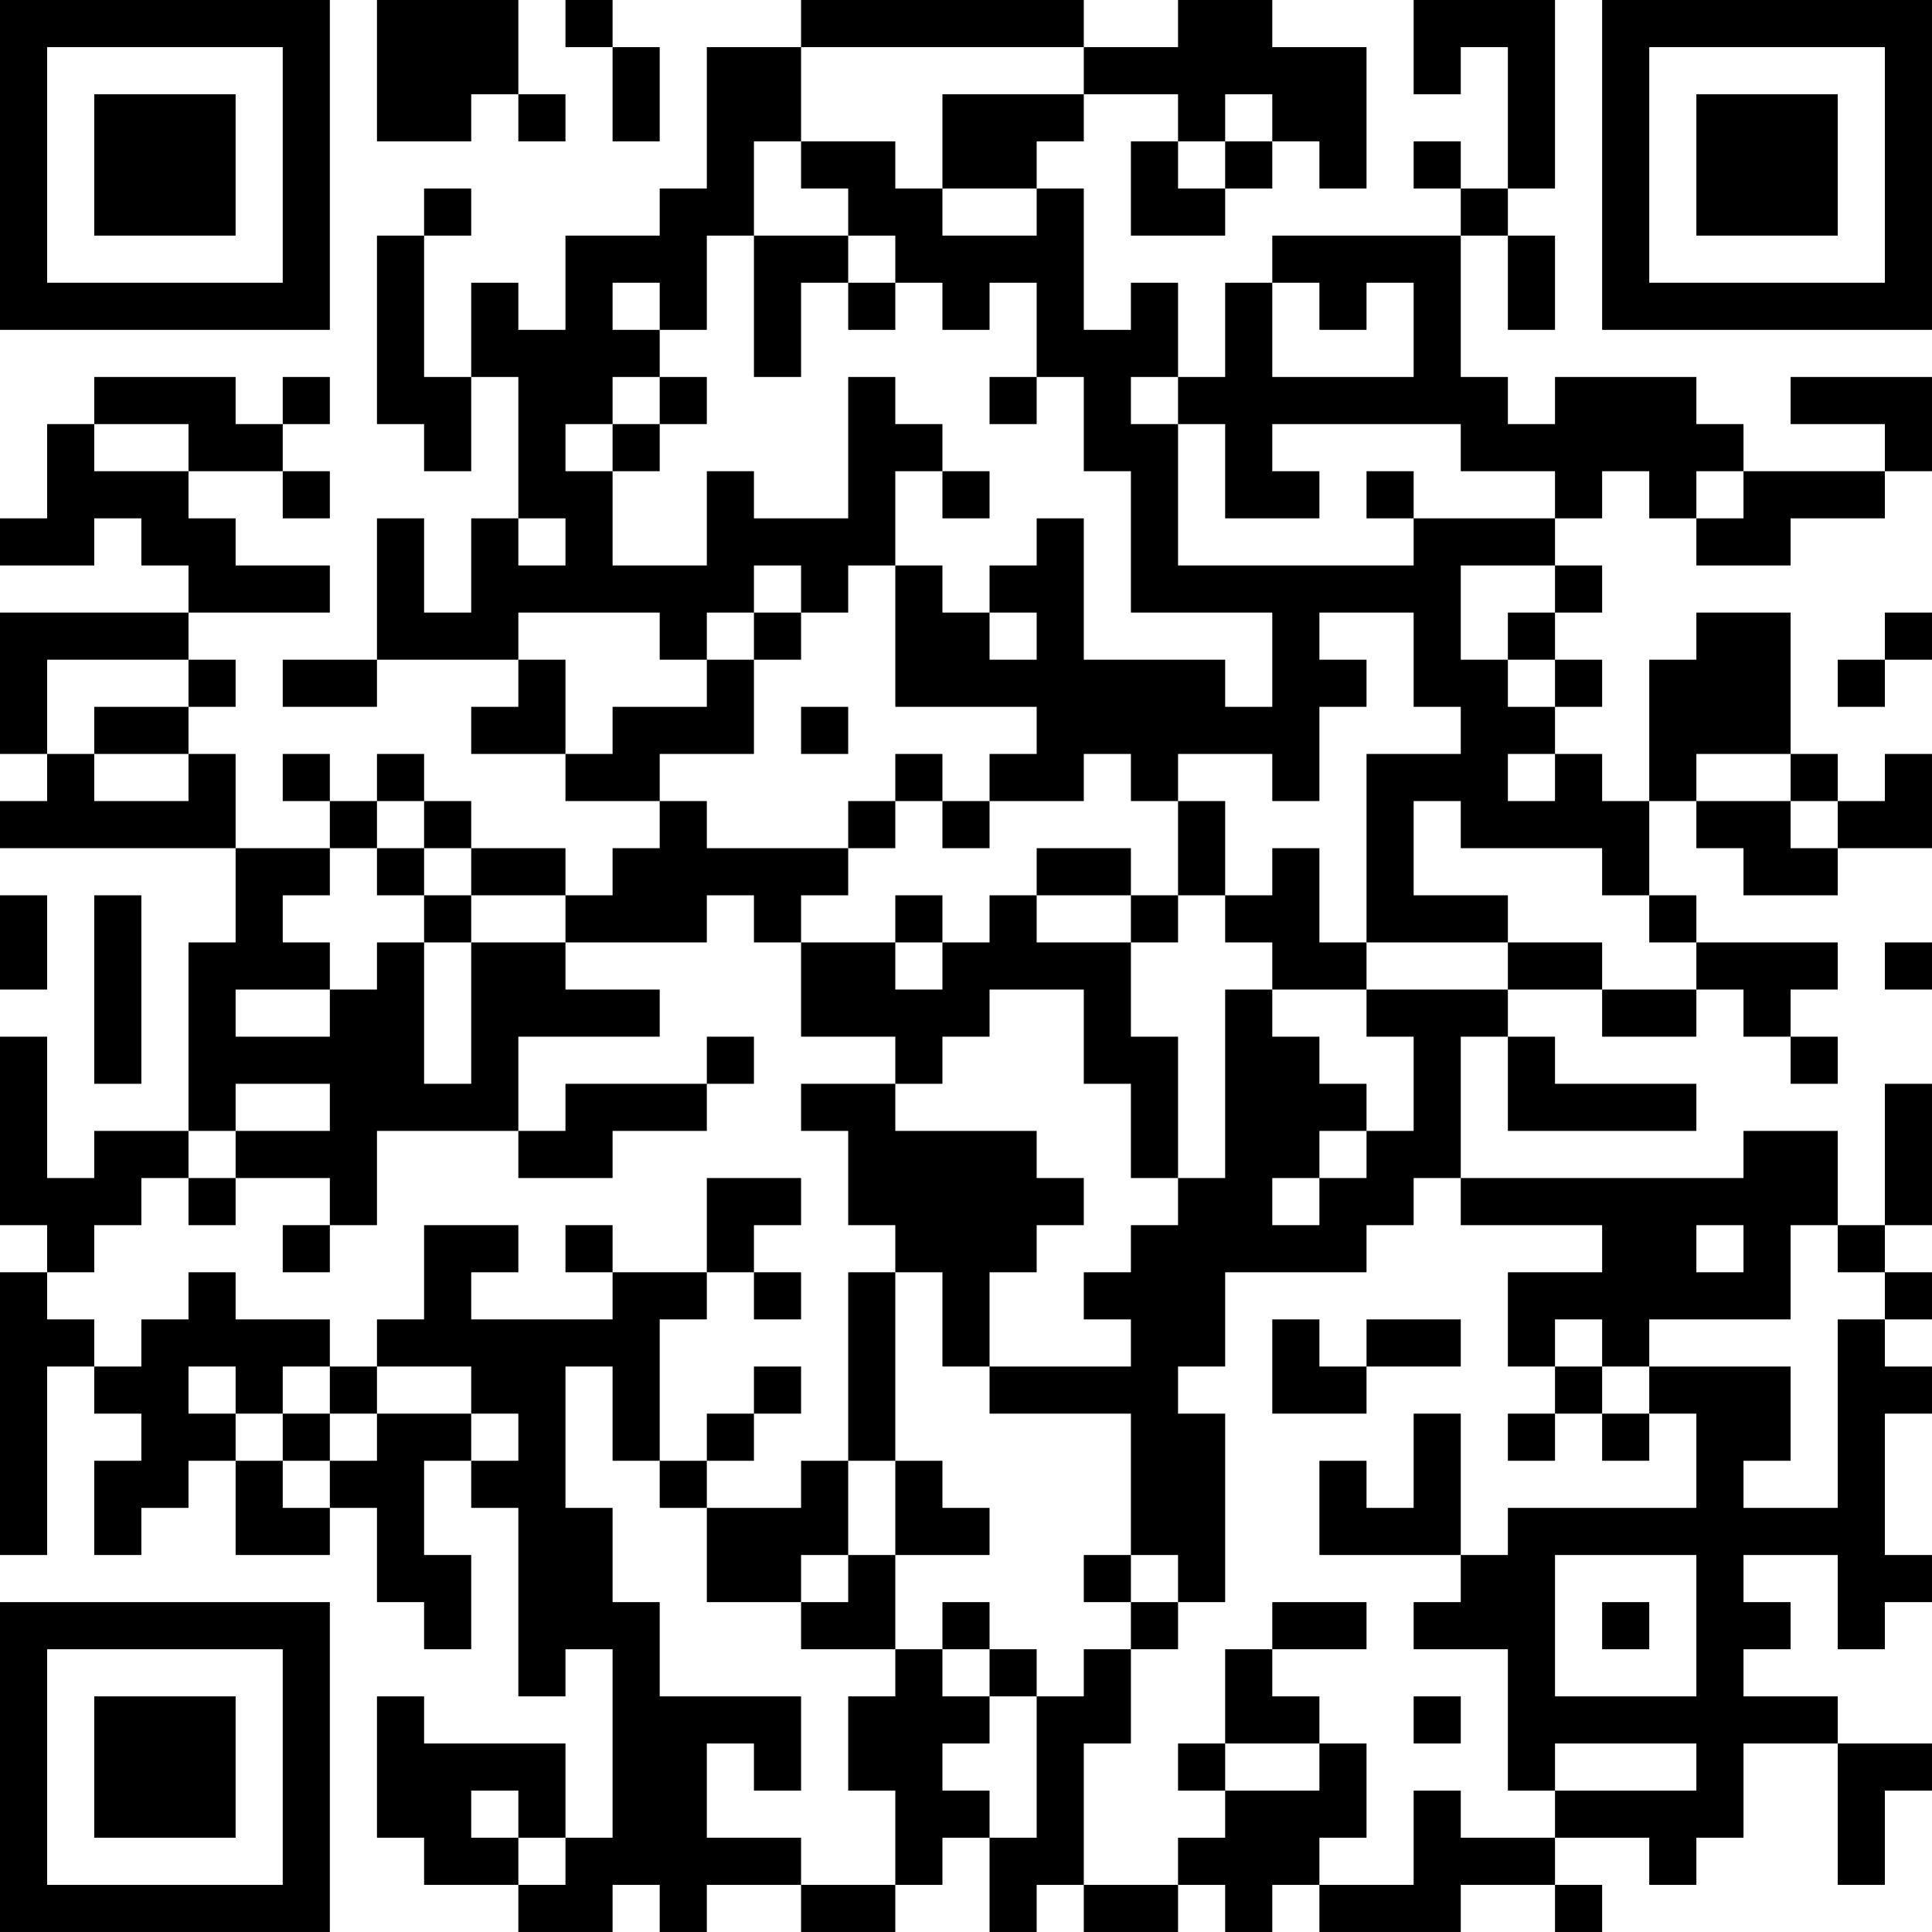 <?xml version="1.0" encoding="UTF-8"?>
<svg xmlns="http://www.w3.org/2000/svg" version="1.1" width="200" height="200" viewBox="0 0 200 200"><rect x="0" y="0" width="200" height="200" fill="#ffffff"/><g transform="scale(4.878)"><g transform="translate(0,0)"><path fill-rule="evenodd" d="M8 0L8 3L10 3L10 2L11 2L11 3L12 3L12 2L11 2L11 0ZM12 0L12 1L13 1L13 3L14 3L14 1L13 1L13 0ZM17 0L17 1L15 1L15 4L14 4L14 5L12 5L12 7L11 7L11 6L10 6L10 8L9 8L9 5L10 5L10 4L9 4L9 5L8 5L8 9L9 9L9 10L10 10L10 8L11 8L11 11L10 11L10 13L9 13L9 11L8 11L8 14L6 14L6 15L8 15L8 14L11 14L11 15L10 15L10 16L12 16L12 17L14 17L14 18L13 18L13 19L12 19L12 18L10 18L10 17L9 17L9 16L8 16L8 17L7 17L7 16L6 16L6 17L7 17L7 18L5 18L5 16L4 16L4 15L5 15L5 14L4 14L4 13L7 13L7 12L5 12L5 11L4 11L4 10L6 10L6 11L7 11L7 10L6 10L6 9L7 9L7 8L6 8L6 9L5 9L5 8L2 8L2 9L1 9L1 11L0 11L0 12L2 12L2 11L3 11L3 12L4 12L4 13L0 13L0 16L1 16L1 17L0 17L0 18L5 18L5 20L4 20L4 24L2 24L2 25L1 25L1 22L0 22L0 26L1 26L1 27L0 27L0 33L1 33L1 29L2 29L2 30L3 30L3 31L2 31L2 33L3 33L3 32L4 32L4 31L5 31L5 33L7 33L7 32L8 32L8 34L9 34L9 35L10 35L10 33L9 33L9 31L10 31L10 32L11 32L11 36L12 36L12 35L13 35L13 39L12 39L12 37L9 37L9 36L8 36L8 39L9 39L9 40L11 40L11 41L13 41L13 40L14 40L14 41L15 41L15 40L17 40L17 41L19 41L19 40L20 40L20 39L21 39L21 41L22 41L22 40L23 40L23 41L25 41L25 40L26 40L26 41L27 41L27 40L28 40L28 41L31 41L31 40L33 40L33 41L34 41L34 40L33 40L33 39L35 39L35 40L36 40L36 39L37 39L37 37L39 37L39 40L40 40L40 38L41 38L41 37L39 37L39 36L37 36L37 35L38 35L38 34L37 34L37 33L39 33L39 35L40 35L40 34L41 34L41 33L40 33L40 30L41 30L41 29L40 29L40 28L41 28L41 27L40 27L40 26L41 26L41 23L40 23L40 26L39 26L39 24L37 24L37 25L31 25L31 22L32 22L32 24L36 24L36 23L33 23L33 22L32 22L32 21L34 21L34 22L36 22L36 21L37 21L37 22L38 22L38 23L39 23L39 22L38 22L38 21L39 21L39 20L36 20L36 19L35 19L35 17L36 17L36 18L37 18L37 19L39 19L39 18L41 18L41 16L40 16L40 17L39 17L39 16L38 16L38 13L36 13L36 14L35 14L35 17L34 17L34 16L33 16L33 15L34 15L34 14L33 14L33 13L34 13L34 12L33 12L33 11L34 11L34 10L35 10L35 11L36 11L36 12L38 12L38 11L40 11L40 10L41 10L41 8L38 8L38 9L40 9L40 10L37 10L37 9L36 9L36 8L33 8L33 9L32 9L32 8L31 8L31 5L32 5L32 7L33 7L33 5L32 5L32 4L33 4L33 0L30 0L30 2L31 2L31 1L32 1L32 4L31 4L31 3L30 3L30 4L31 4L31 5L27 5L27 6L26 6L26 8L25 8L25 6L24 6L24 7L23 7L23 4L22 4L22 3L23 3L23 2L25 2L25 3L24 3L24 5L26 5L26 4L27 4L27 3L28 3L28 4L29 4L29 1L27 1L27 0L25 0L25 1L23 1L23 0ZM17 1L17 3L16 3L16 5L15 5L15 7L14 7L14 6L13 6L13 7L14 7L14 8L13 8L13 9L12 9L12 10L13 10L13 12L15 12L15 10L16 10L16 11L18 11L18 8L19 8L19 9L20 9L20 10L19 10L19 12L18 12L18 13L17 13L17 12L16 12L16 13L15 13L15 14L14 14L14 13L11 13L11 14L12 14L12 16L13 16L13 15L15 15L15 14L16 14L16 16L14 16L14 17L15 17L15 18L18 18L18 19L17 19L17 20L16 20L16 19L15 19L15 20L12 20L12 19L10 19L10 18L9 18L9 17L8 17L8 18L7 18L7 19L6 19L6 20L7 20L7 21L5 21L5 22L7 22L7 21L8 21L8 20L9 20L9 23L10 23L10 20L12 20L12 21L14 21L14 22L11 22L11 24L8 24L8 26L7 26L7 25L5 25L5 24L7 24L7 23L5 23L5 24L4 24L4 25L3 25L3 26L2 26L2 27L1 27L1 28L2 28L2 29L3 29L3 28L4 28L4 27L5 27L5 28L7 28L7 29L6 29L6 30L5 30L5 29L4 29L4 30L5 30L5 31L6 31L6 32L7 32L7 31L8 31L8 30L10 30L10 31L11 31L11 30L10 30L10 29L8 29L8 28L9 28L9 26L11 26L11 27L10 27L10 28L13 28L13 27L15 27L15 28L14 28L14 31L13 31L13 29L12 29L12 32L13 32L13 34L14 34L14 36L17 36L17 38L16 38L16 37L15 37L15 39L17 39L17 40L19 40L19 38L18 38L18 36L19 36L19 35L20 35L20 36L21 36L21 37L20 37L20 38L21 38L21 39L22 39L22 36L23 36L23 35L24 35L24 37L23 37L23 40L25 40L25 39L26 39L26 38L28 38L28 37L29 37L29 39L28 39L28 40L30 40L30 38L31 38L31 39L33 39L33 38L36 38L36 37L33 37L33 38L32 38L32 35L30 35L30 34L31 34L31 33L32 33L32 32L36 32L36 30L35 30L35 29L38 29L38 31L37 31L37 32L39 32L39 28L40 28L40 27L39 27L39 26L38 26L38 28L35 28L35 29L34 29L34 28L33 28L33 29L32 29L32 27L34 27L34 26L31 26L31 25L30 25L30 26L29 26L29 27L26 27L26 29L25 29L25 30L26 30L26 34L25 34L25 33L24 33L24 30L21 30L21 29L24 29L24 28L23 28L23 27L24 27L24 26L25 26L25 25L26 25L26 21L27 21L27 22L28 22L28 23L29 23L29 24L28 24L28 25L27 25L27 26L28 26L28 25L29 25L29 24L30 24L30 22L29 22L29 21L32 21L32 20L34 20L34 21L36 21L36 20L35 20L35 19L34 19L34 18L31 18L31 17L30 17L30 19L32 19L32 20L29 20L29 16L31 16L31 15L30 15L30 13L28 13L28 14L29 14L29 15L28 15L28 17L27 17L27 16L25 16L25 17L24 17L24 16L23 16L23 17L21 17L21 16L22 16L22 15L19 15L19 12L20 12L20 13L21 13L21 14L22 14L22 13L21 13L21 12L22 12L22 11L23 11L23 14L26 14L26 15L27 15L27 13L24 13L24 10L23 10L23 8L22 8L22 6L21 6L21 7L20 7L20 6L19 6L19 5L18 5L18 4L17 4L17 3L19 3L19 4L20 4L20 5L22 5L22 4L20 4L20 2L23 2L23 1ZM26 2L26 3L25 3L25 4L26 4L26 3L27 3L27 2ZM16 5L16 8L17 8L17 6L18 6L18 7L19 7L19 6L18 6L18 5ZM27 6L27 8L30 8L30 6L29 6L29 7L28 7L28 6ZM14 8L14 9L13 9L13 10L14 10L14 9L15 9L15 8ZM21 8L21 9L22 9L22 8ZM24 8L24 9L25 9L25 12L30 12L30 11L33 11L33 10L31 10L31 9L27 9L27 10L28 10L28 11L26 11L26 9L25 9L25 8ZM2 9L2 10L4 10L4 9ZM20 10L20 11L21 11L21 10ZM29 10L29 11L30 11L30 10ZM36 10L36 11L37 11L37 10ZM11 11L11 12L12 12L12 11ZM31 12L31 14L32 14L32 15L33 15L33 14L32 14L32 13L33 13L33 12ZM16 13L16 14L17 14L17 13ZM40 13L40 14L39 14L39 15L40 15L40 14L41 14L41 13ZM1 14L1 16L2 16L2 17L4 17L4 16L2 16L2 15L4 15L4 14ZM17 15L17 16L18 16L18 15ZM19 16L19 17L18 17L18 18L19 18L19 17L20 17L20 18L21 18L21 17L20 17L20 16ZM32 16L32 17L33 17L33 16ZM36 16L36 17L38 17L38 18L39 18L39 17L38 17L38 16ZM25 17L25 19L24 19L24 18L22 18L22 19L21 19L21 20L20 20L20 19L19 19L19 20L17 20L17 22L19 22L19 23L17 23L17 24L18 24L18 26L19 26L19 27L18 27L18 31L17 31L17 32L15 32L15 31L16 31L16 30L17 30L17 29L16 29L16 30L15 30L15 31L14 31L14 32L15 32L15 34L17 34L17 35L19 35L19 33L21 33L21 32L20 32L20 31L19 31L19 27L20 27L20 29L21 29L21 27L22 27L22 26L23 26L23 25L22 25L22 24L19 24L19 23L20 23L20 22L21 22L21 21L23 21L23 23L24 23L24 25L25 25L25 22L24 22L24 20L25 20L25 19L26 19L26 20L27 20L27 21L29 21L29 20L28 20L28 18L27 18L27 19L26 19L26 17ZM8 18L8 19L9 19L9 20L10 20L10 19L9 19L9 18ZM0 19L0 21L1 21L1 19ZM2 19L2 23L3 23L3 19ZM22 19L22 20L24 20L24 19ZM19 20L19 21L20 21L20 20ZM40 20L40 21L41 21L41 20ZM15 22L15 23L12 23L12 24L11 24L11 25L13 25L13 24L15 24L15 23L16 23L16 22ZM4 25L4 26L5 26L5 25ZM15 25L15 27L16 27L16 28L17 28L17 27L16 27L16 26L17 26L17 25ZM6 26L6 27L7 27L7 26ZM12 26L12 27L13 27L13 26ZM36 26L36 27L37 27L37 26ZM27 28L27 30L29 30L29 29L31 29L31 28L29 28L29 29L28 29L28 28ZM7 29L7 30L6 30L6 31L7 31L7 30L8 30L8 29ZM33 29L33 30L32 30L32 31L33 31L33 30L34 30L34 31L35 31L35 30L34 30L34 29ZM30 30L30 32L29 32L29 31L28 31L28 33L31 33L31 30ZM18 31L18 33L17 33L17 34L18 34L18 33L19 33L19 31ZM23 33L23 34L24 34L24 35L25 35L25 34L24 34L24 33ZM33 33L33 36L36 36L36 33ZM20 34L20 35L21 35L21 36L22 36L22 35L21 35L21 34ZM27 34L27 35L26 35L26 37L25 37L25 38L26 38L26 37L28 37L28 36L27 36L27 35L29 35L29 34ZM34 34L34 35L35 35L35 34ZM30 36L30 37L31 37L31 36ZM10 38L10 39L11 39L11 40L12 40L12 39L11 39L11 38ZM0 0L0 7L7 7L7 0ZM1 1L1 6L6 6L6 1ZM2 2L2 5L5 5L5 2ZM34 0L34 7L41 7L41 0ZM35 1L35 6L40 6L40 1ZM36 2L36 5L39 5L39 2ZM0 34L0 41L7 41L7 34ZM1 35L1 40L6 40L6 35ZM2 36L2 39L5 39L5 36Z" fill="#000000"/></g></g></svg>

